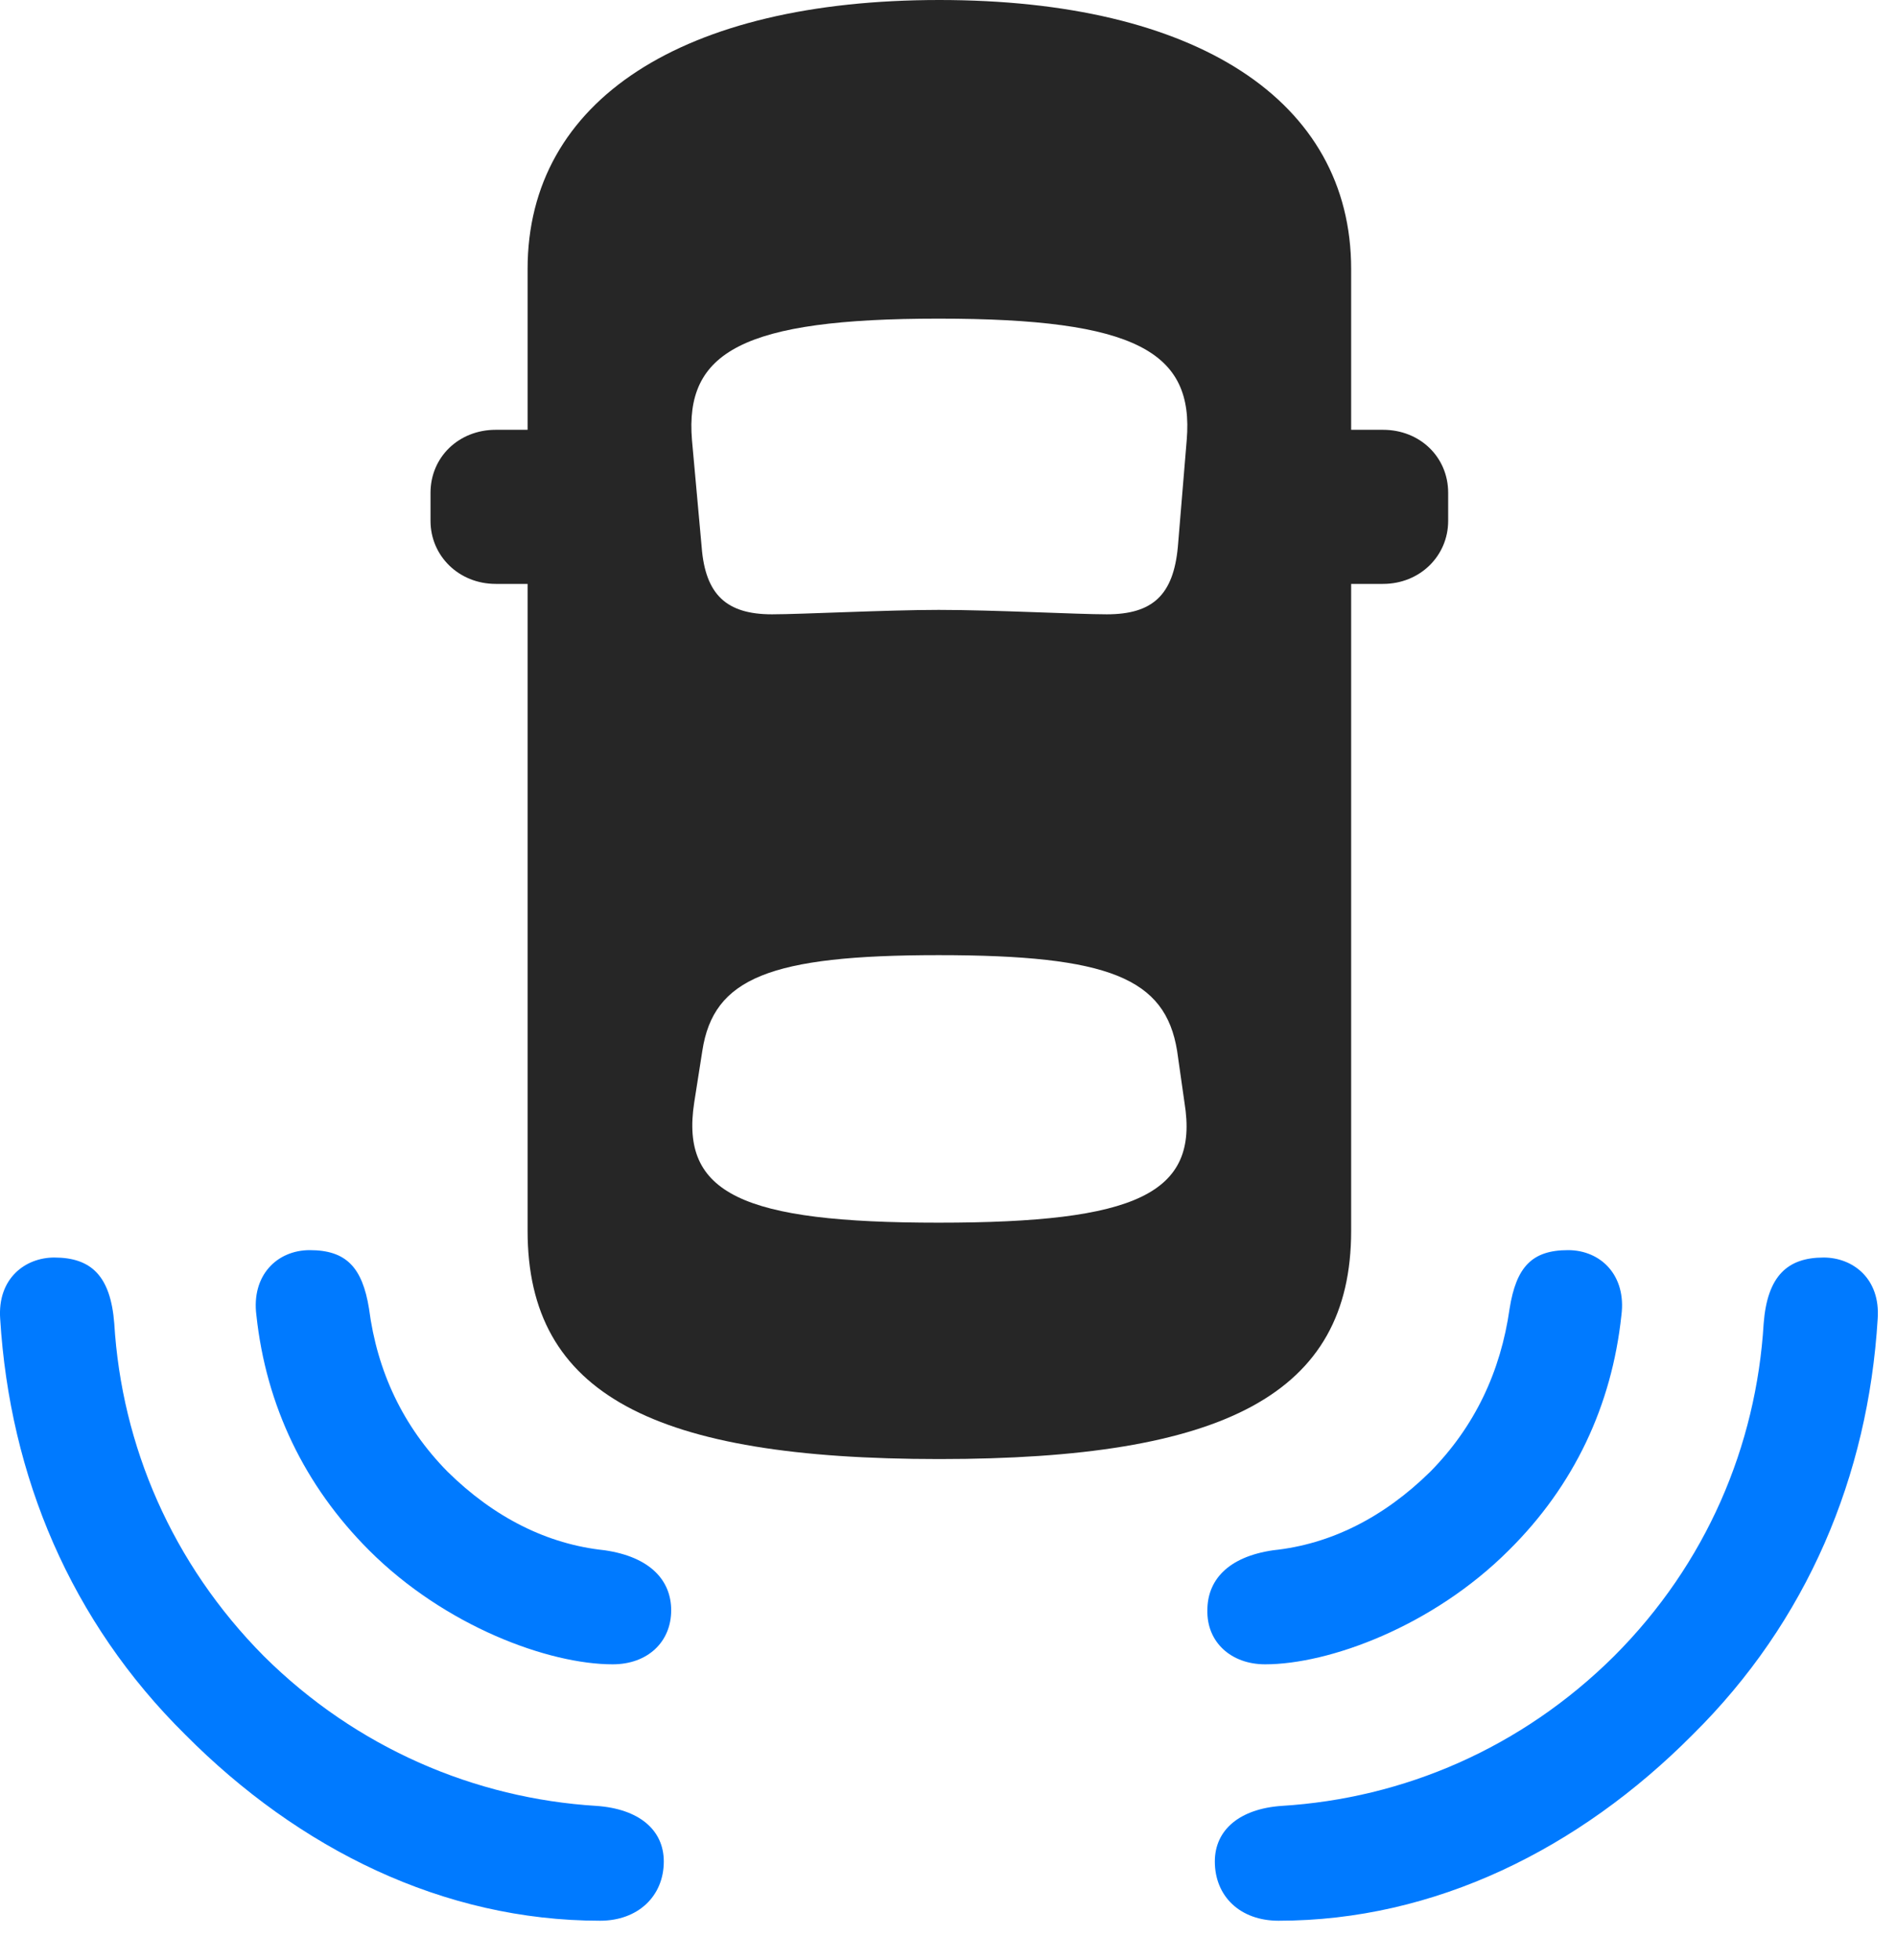 <svg width="30" height="31" viewBox="0 0 30 31" fill="none" xmlns="http://www.w3.org/2000/svg">
<path d="M2.933 27.434C4.726 29.238 7.011 30.375 9.496 30.375C10.093 30.375 10.503 29.988 10.503 29.438C10.503 28.934 10.105 28.605 9.437 28.559C7.515 28.441 5.64 27.645 4.175 26.191C2.722 24.727 1.925 22.863 1.808 20.93C1.75 20.18 1.445 19.887 0.859 19.887C0.402 19.887 -0.043 20.215 0.003 20.859C0.156 23.344 1.117 25.641 2.933 27.434ZM26.781 27.434C28.597 25.641 29.558 23.344 29.71 20.859C29.757 20.215 29.312 19.887 28.855 19.887C28.281 19.887 27.964 20.18 27.906 20.93C27.789 22.863 27.003 24.727 25.539 26.191C24.074 27.645 22.21 28.441 20.277 28.559C19.621 28.605 19.222 28.934 19.222 29.438C19.222 29.988 19.621 30.375 20.23 30.375C22.703 30.375 24.988 29.238 26.781 27.434Z" fill="#007AFF"/>
<path d="M5.839 24.516C7.046 25.723 8.686 26.32 9.694 26.32C10.245 26.32 10.62 25.969 10.62 25.465C10.62 24.996 10.292 24.621 9.565 24.516C8.663 24.422 7.819 24 7.081 23.273C6.378 22.559 5.968 21.691 5.839 20.695C5.733 20.039 5.475 19.77 4.901 19.77C4.385 19.77 3.975 20.168 4.057 20.801C4.21 22.23 4.819 23.496 5.839 24.516ZM23.874 24.516C24.905 23.496 25.503 22.23 25.655 20.801C25.737 20.168 25.327 19.77 24.811 19.77C24.237 19.77 23.991 20.039 23.886 20.695C23.745 21.691 23.335 22.559 22.632 23.273C21.893 24 21.05 24.422 20.147 24.516C19.421 24.621 19.104 24.996 19.104 25.465C19.093 25.969 19.479 26.32 20.018 26.32C21.026 26.32 22.667 25.723 23.874 24.516Z" fill="#007AFF"/>
<path d="M14.863 23.074C19.363 23.074 21.379 22.055 21.379 19.465V4.254C21.379 1.582 18.918 0 14.863 0C10.809 0 8.348 1.582 8.348 4.254V19.465C8.348 22.055 10.352 23.074 14.863 23.074ZM14.852 9.645C14.043 9.645 12.672 9.715 12.215 9.715C11.5 9.715 11.16 9.41 11.102 8.648L10.949 6.961C10.832 5.566 11.746 5.039 14.852 5.039C17.98 5.039 18.895 5.566 18.777 6.961L18.637 8.648C18.566 9.41 18.238 9.715 17.512 9.715C17.043 9.715 15.73 9.645 14.852 9.645ZM14.852 19.336C11.746 19.336 10.762 18.879 10.984 17.438L11.113 16.617C11.289 15.469 12.18 15.105 14.852 15.105C17.547 15.105 18.438 15.469 18.625 16.617L18.742 17.438C18.977 18.879 17.98 19.336 14.852 19.336ZM9.344 9.234V6.797H7.844C7.258 6.797 6.812 7.23 6.812 7.793V8.238C6.812 8.789 7.258 9.234 7.844 9.234H9.344ZM20.383 9.234H21.883C22.469 9.234 22.914 8.789 22.914 8.238V7.793C22.914 7.23 22.469 6.797 21.883 6.797H20.383V9.234Z" fill="black" fill-opacity="0.85"/>
</svg>
